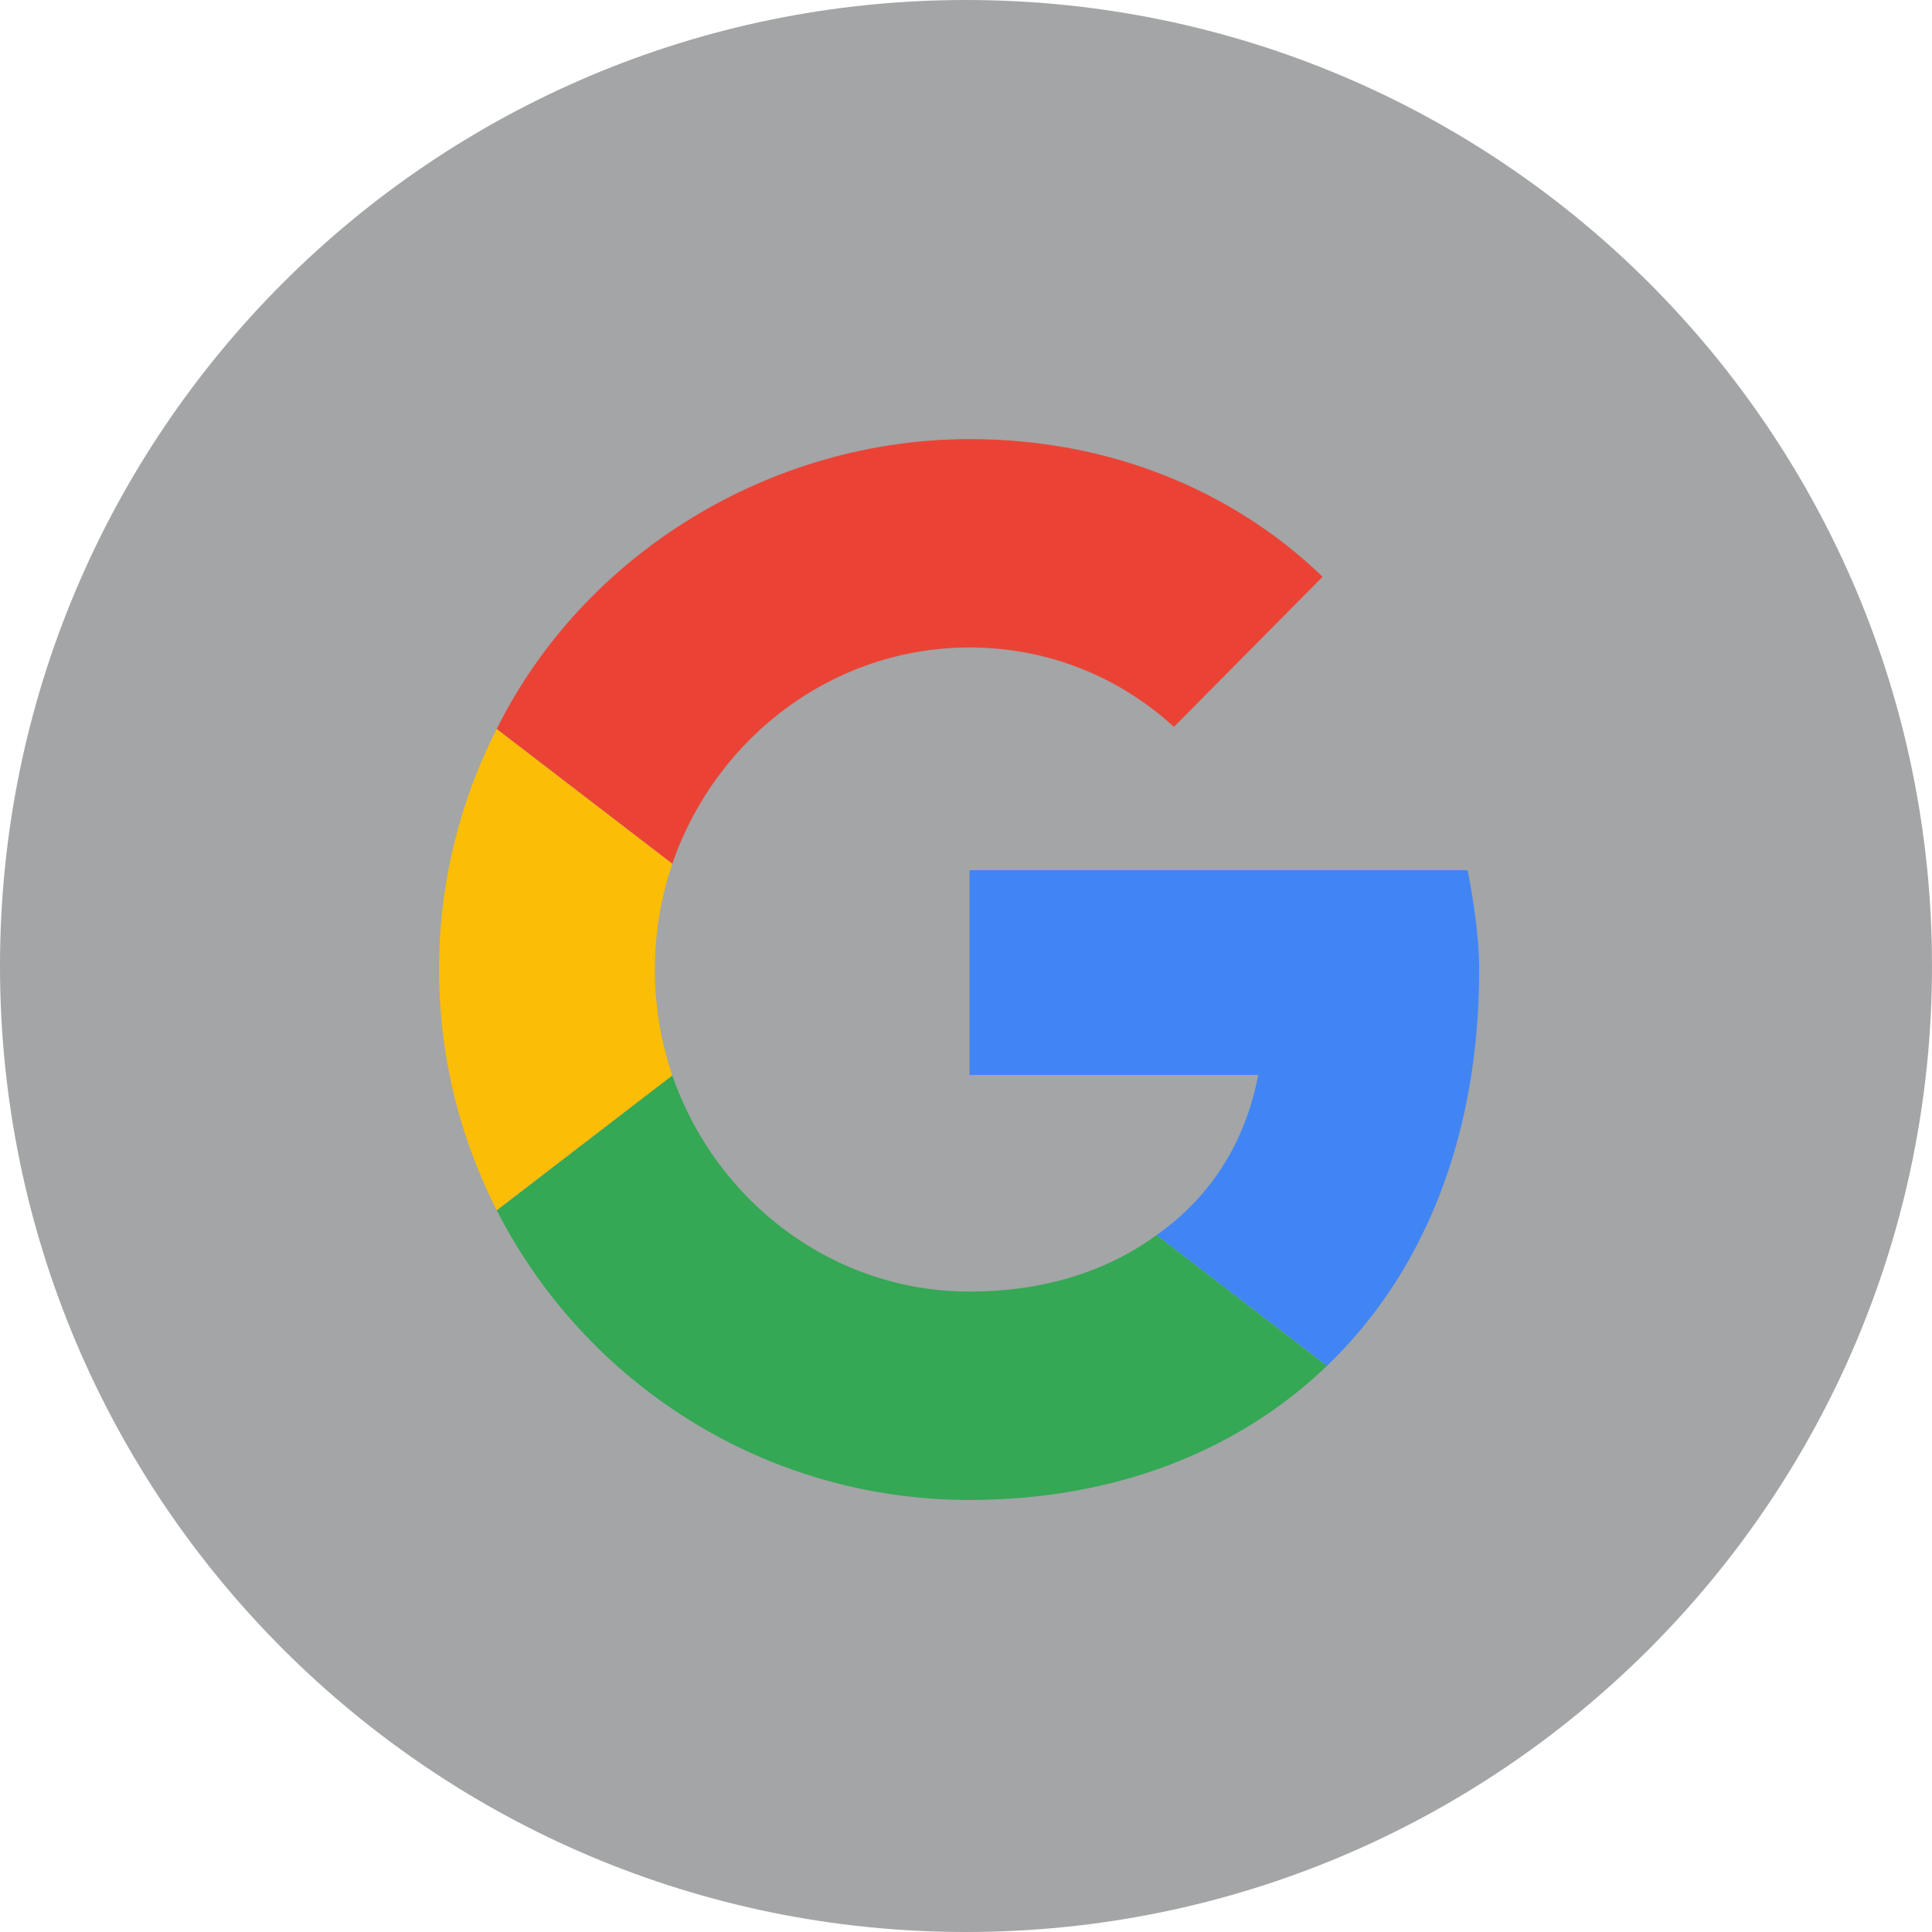 <svg width="32" height="32" viewBox="0 0 32 32" fill="none" xmlns="http://www.w3.org/2000/svg">
<path opacity="0.5" fill-rule="evenodd" clip-rule="evenodd" d="M16 32C24.837 32 32 24.837 32 16C32 7.163 24.837 0 16 0C7.163 0 0 7.163 0 16C0 24.837 7.163 32 16 32Z" fill="#494C4E"/>
<path fill-rule="evenodd" clip-rule="evenodd" d="M19.155 20.458C20.09 19.8 20.635 18.875 20.841 17.804H16.059V14.413H24.308C24.389 14.824 24.5 15.489 24.5 16.058C24.5 18.87 23.555 21.109 21.979 22.623L19.155 20.458Z" fill="#4185F5"/>
<path fill-rule="evenodd" clip-rule="evenodd" d="M11.135 17.812C11.863 19.914 13.808 21.392 16.058 21.393C17.247 21.393 18.309 21.078 19.155 20.458L21.977 22.624C20.482 24.061 18.419 24.844 16.058 24.844C12.643 24.844 9.682 22.895 8.229 20.048L11.135 17.812Z" fill="#34A854"/>
<path fill-rule="evenodd" clip-rule="evenodd" d="M11.136 14.305C10.949 14.854 10.847 15.444 10.847 16.058C10.847 16.673 10.949 17.263 11.136 17.812L8.227 20.044C7.617 18.848 7.272 17.493 7.272 16.058C7.272 14.623 7.617 13.269 8.227 12.072L11.136 14.305Z" fill="#FBBD05"/>
<path fill-rule="evenodd" clip-rule="evenodd" d="M16.059 7.273C18.352 7.273 20.401 8.103 21.907 9.553L19.444 12.039C18.549 11.22 17.37 10.724 16.059 10.724C13.812 10.724 11.861 12.203 11.136 14.305L8.228 12.073C9.686 9.14 12.797 7.273 16.059 7.273Z" fill="#EA4336"/>
</svg>
